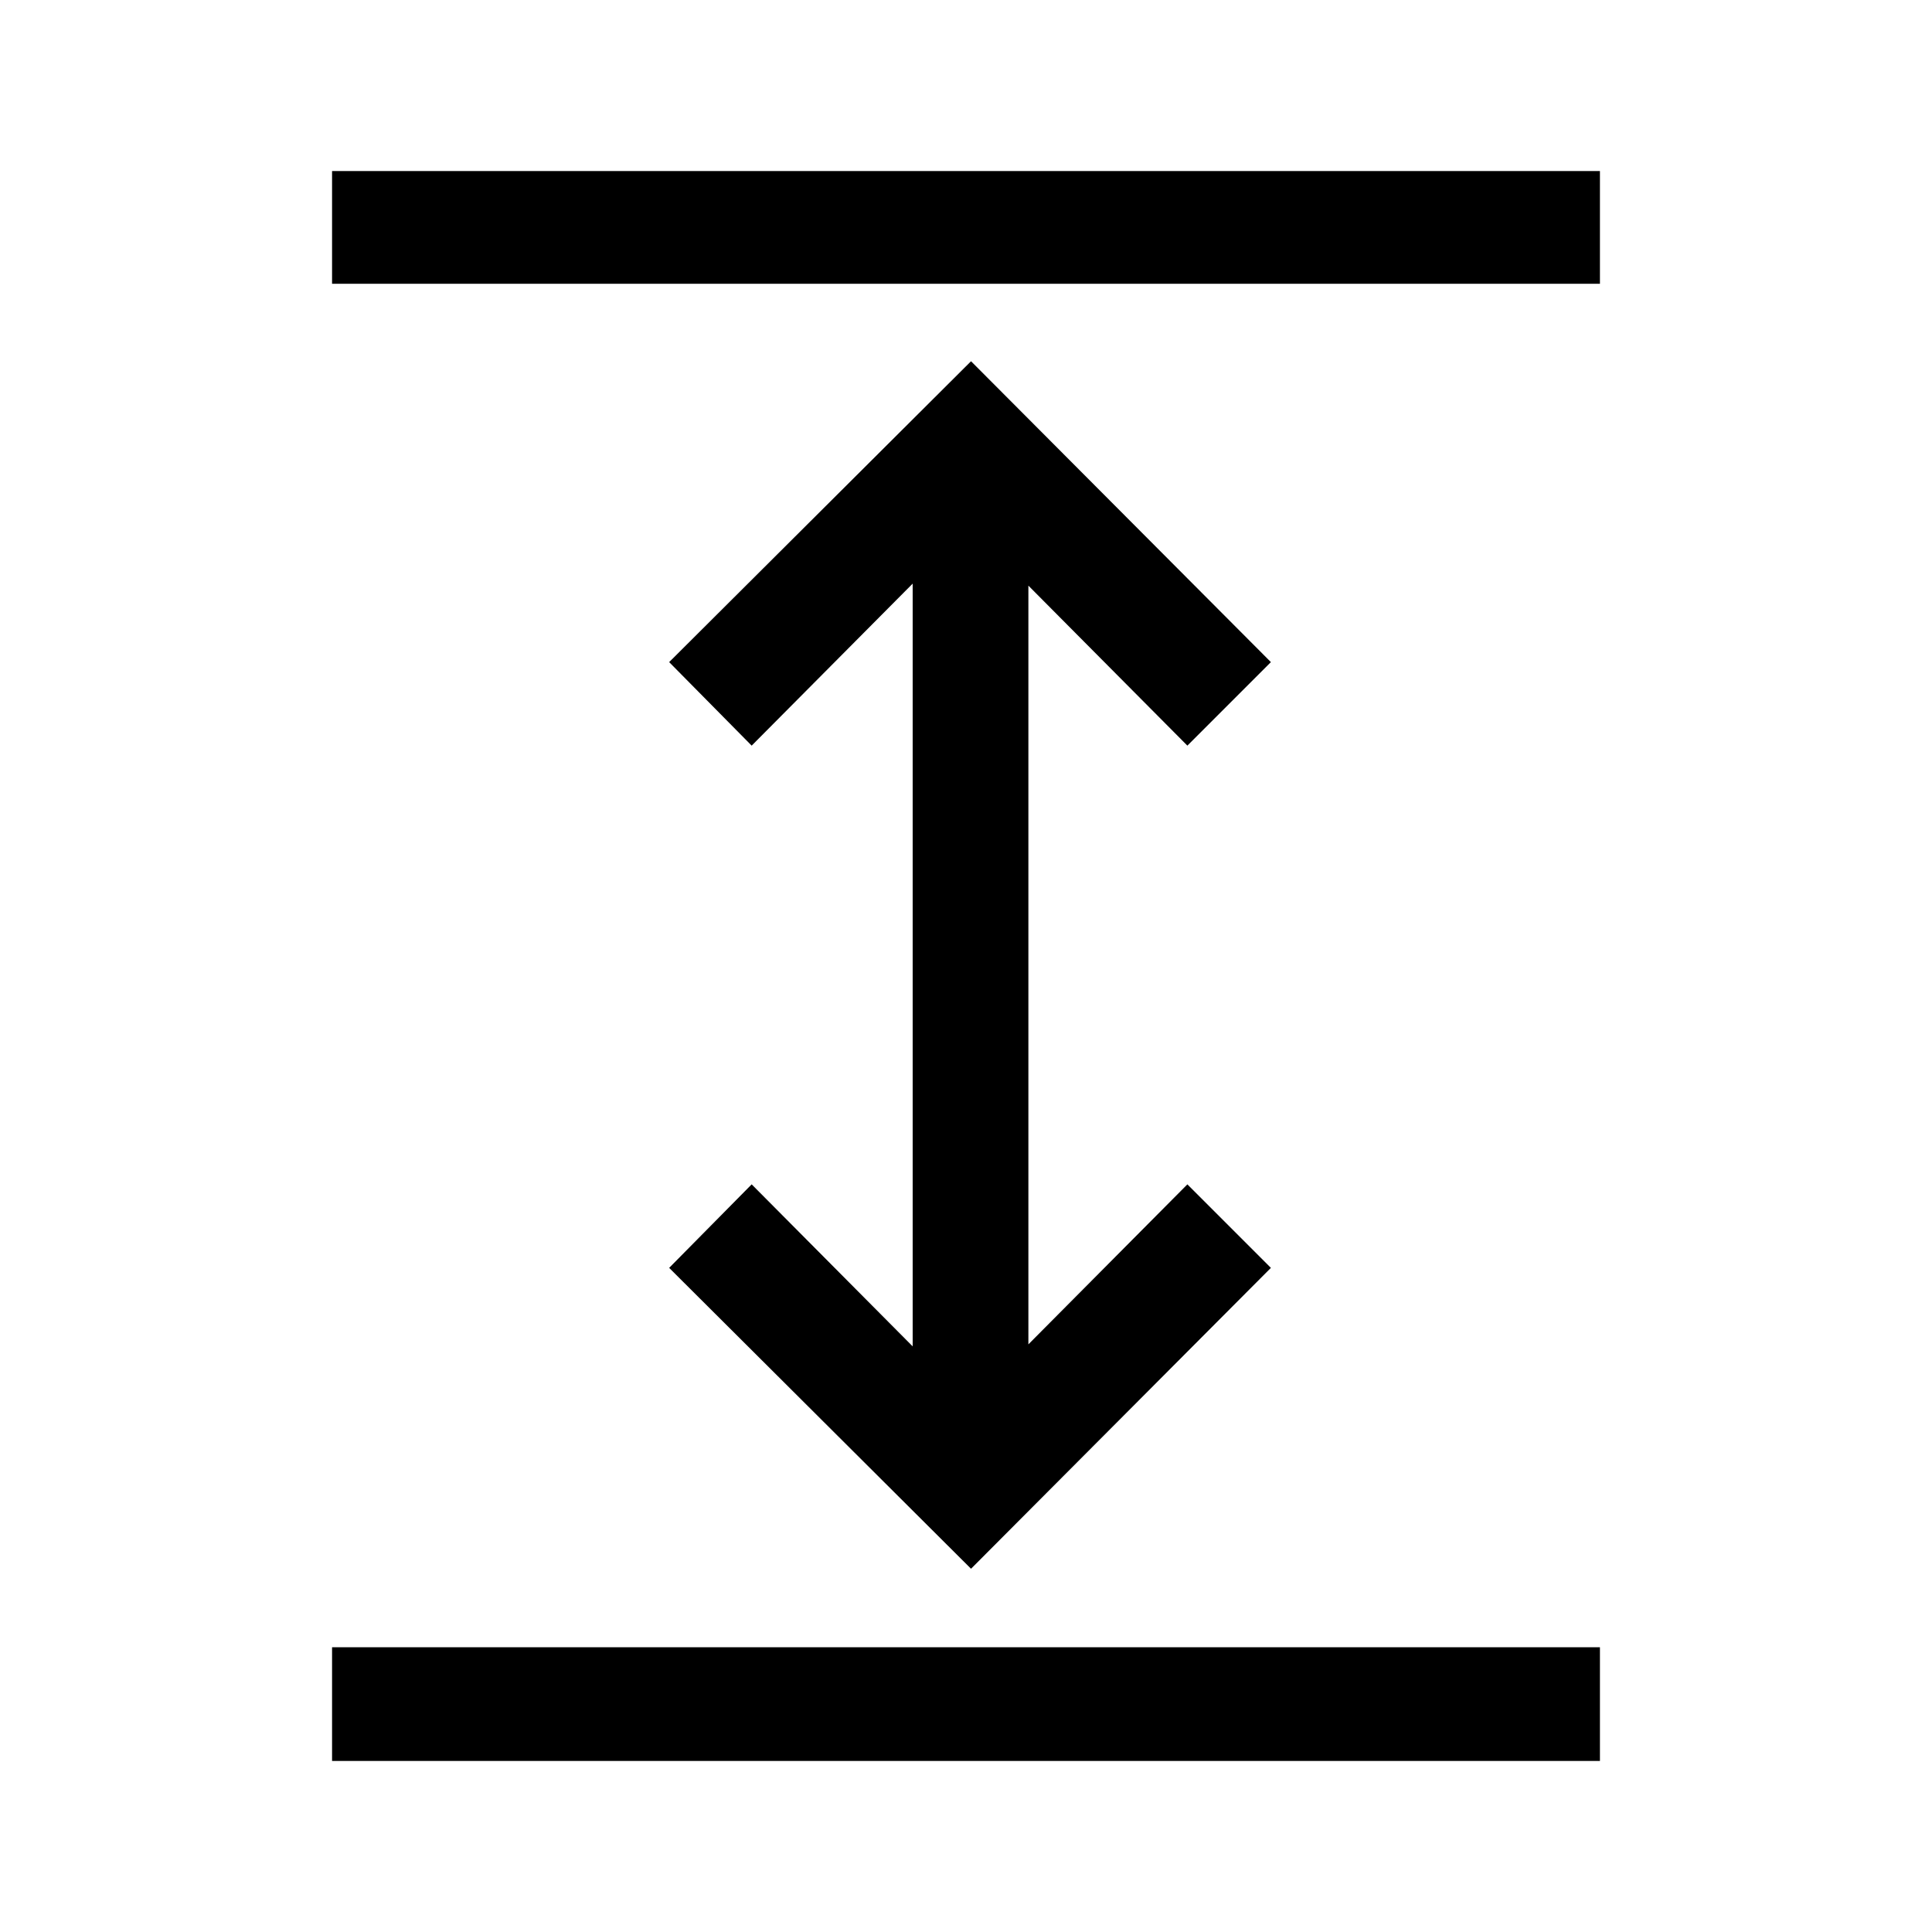 <svg xmlns="http://www.w3.org/2000/svg" height="48" viewBox="0 -960 960 960" width="48"><path d="M165-85v-56.5h630V-85H165Zm317.5-95.5L332.5-330l41-41.5 80 80.5v-379l-80 80.5-41-41.5 150-149.5 149 149.5-41.5 41.5-79-79.5v377l79-79.5 41.5 41.5-149 149.5ZM165-819v-56h630v56H165Z"/></svg>